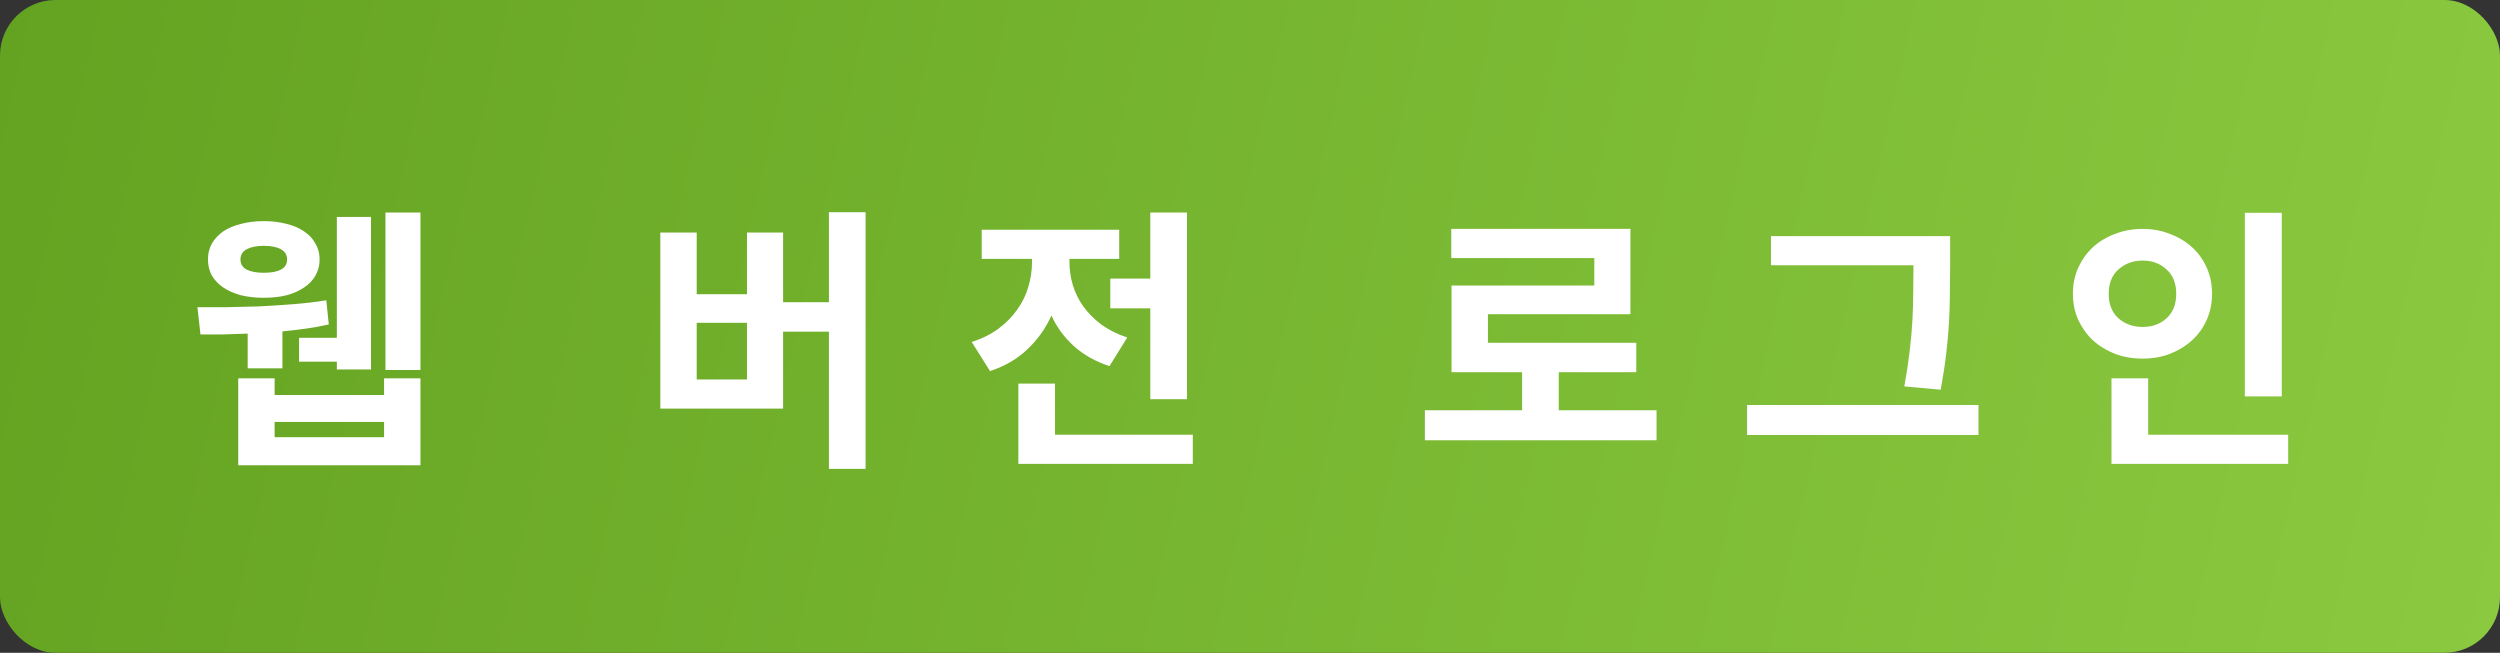 <svg width="180" height="47" viewBox="0 0 180 47" fill="none" xmlns="http://www.w3.org/2000/svg">
<rect x="0" y="0" width="180" height="47" fill="#333333" stroke="none"/>
<rect width="180" height="47" rx="4" fill="url(#paint0_linear)"/>
<path d="M24.253 24.32V15.62H26.713V26.6H24.253V26.04H21.533V24.32H24.253ZM18.993 17.7C18.487 17.7 18.08 17.78 17.773 17.94C17.467 18.1 17.313 18.347 17.313 18.68C17.313 19.013 17.467 19.26 17.773 19.42C18.08 19.567 18.487 19.64 18.993 19.64C19.513 19.64 19.92 19.567 20.213 19.42C20.52 19.26 20.673 19.013 20.673 18.68C20.673 18.347 20.52 18.1 20.213 17.94C19.92 17.78 19.513 17.7 18.993 17.7ZM18.993 21.44C18.393 21.44 17.847 21.38 17.353 21.26C16.86 21.127 16.433 20.94 16.073 20.7C15.727 20.46 15.453 20.173 15.253 19.84C15.067 19.493 14.973 19.107 14.973 18.68C14.973 18.253 15.067 17.873 15.253 17.54C15.453 17.193 15.727 16.9 16.073 16.66C16.433 16.42 16.86 16.24 17.353 16.12C17.847 15.987 18.393 15.92 18.993 15.92C19.593 15.92 20.14 15.987 20.633 16.12C21.127 16.24 21.547 16.42 21.893 16.66C22.253 16.9 22.527 17.193 22.713 17.54C22.913 17.873 23.013 18.253 23.013 18.68C23.013 19.107 22.913 19.493 22.713 19.84C22.527 20.173 22.253 20.46 21.893 20.7C21.547 20.94 21.127 21.127 20.633 21.26C20.14 21.38 19.593 21.44 18.993 21.44ZM17.833 24.02C17.193 24.047 16.587 24.067 16.013 24.08C15.44 24.08 14.913 24.08 14.433 24.08L14.213 22.12C14.813 22.12 15.493 22.12 16.253 22.12C17.027 22.107 17.827 22.087 18.653 22.06C19.48 22.02 20.307 21.967 21.133 21.9C21.973 21.833 22.76 21.74 23.493 21.62L23.673 23.36C23.153 23.48 22.607 23.58 22.033 23.66C21.473 23.74 20.907 23.807 20.333 23.86V26.52H17.833V24.02ZM27.653 30.38H19.773V31.48H27.653V30.38ZM27.653 27.24H30.273V33.5H17.153V27.24H19.773V28.44H27.653V27.24ZM30.273 15.3V26.64H27.753V15.3H30.273ZM53.783 23.24H50.163V27.32H53.783V23.24ZM62.323 15.28V33.76H59.683V23.88H56.383V29.42H47.543V16.74H50.163V21.18H53.783V16.74H56.383V21.76H59.683V15.28H62.323ZM82.822 20.06V15.3H85.462V28.74H82.822V22.2H79.942V20.06H82.822ZM79.882 26.36C78.868 26.027 78.015 25.547 77.322 24.92C76.628 24.293 76.088 23.56 75.702 22.72C75.288 23.64 74.715 24.447 73.982 25.14C73.262 25.833 72.362 26.36 71.282 26.72L69.962 24.62C70.722 24.38 71.375 24.053 71.922 23.64C72.468 23.227 72.915 22.767 73.262 22.26C73.622 21.753 73.882 21.213 74.042 20.64C74.215 20.067 74.302 19.487 74.302 18.9V18.64H70.682V16.54H80.582V18.64H77.002V18.88C77.002 19.427 77.082 19.973 77.242 20.52C77.402 21.053 77.648 21.56 77.982 22.04C78.328 22.52 78.762 22.96 79.282 23.36C79.815 23.747 80.442 24.06 81.162 24.3L79.882 26.36ZM85.882 31.3V33.4H73.322V27.62H75.962V31.3H85.882ZM119.271 29.54V31.7H102.591V29.54H109.591V26.8H104.511V20.56H114.791V18.58H104.491V16.48H117.391V22.62H107.131V24.68H117.811V26.8H112.231V29.54H119.271ZM137.77 19.1H127.51V17H140.41V19.18C140.41 19.82 140.403 20.467 140.39 21.12C140.39 21.773 140.37 22.46 140.33 23.18C140.29 23.887 140.223 24.64 140.13 25.44C140.036 26.24 139.903 27.113 139.73 28.06L137.11 27.82C137.27 26.94 137.396 26.113 137.49 25.34C137.583 24.567 137.65 23.827 137.69 23.12C137.73 22.413 137.75 21.74 137.75 21.1C137.763 20.447 137.77 19.807 137.77 19.18V19.1ZM142.45 29.16V31.32H125.79V29.16H142.45ZM164.288 28.54H161.628V15.32H164.288V28.54ZM151.828 21.16C151.828 21.907 152.061 22.493 152.528 22.92C153.008 23.333 153.588 23.54 154.268 23.54C154.961 23.54 155.535 23.333 155.988 22.92C156.455 22.493 156.688 21.907 156.688 21.16C156.688 20.4 156.455 19.813 155.988 19.4C155.535 18.973 154.961 18.76 154.268 18.76C153.588 18.76 153.008 18.973 152.528 19.4C152.061 19.813 151.828 20.4 151.828 21.16ZM159.268 21.16C159.268 21.827 159.141 22.447 158.888 23.02C158.635 23.593 158.281 24.087 157.828 24.5C157.375 24.913 156.841 25.24 156.228 25.48C155.628 25.707 154.975 25.82 154.268 25.82C153.561 25.82 152.901 25.707 152.288 25.48C151.675 25.24 151.141 24.913 150.688 24.5C150.248 24.087 149.895 23.593 149.628 23.02C149.375 22.447 149.248 21.827 149.248 21.16C149.248 20.48 149.375 19.853 149.628 19.28C149.895 18.707 150.248 18.213 150.688 17.8C151.141 17.387 151.675 17.067 152.288 16.84C152.901 16.6 153.561 16.48 154.268 16.48C154.975 16.48 155.628 16.6 156.228 16.84C156.841 17.067 157.375 17.387 157.828 17.8C158.281 18.213 158.635 18.707 158.888 19.28C159.141 19.853 159.268 20.48 159.268 21.16ZM164.748 31.3V33.4H152.028V27.24H154.668V31.3H164.748Z" fill="white"/>
<defs>
<linearGradient id="paint0_linear" x1="0" y1="0" x2="181.351" y2="41.03" gradientUnits="userSpaceOnUse">
<stop stop-color="#64A321"/>
<stop offset="1" stop-color="#8BC940"/>
</linearGradient>
</defs>
</svg>
